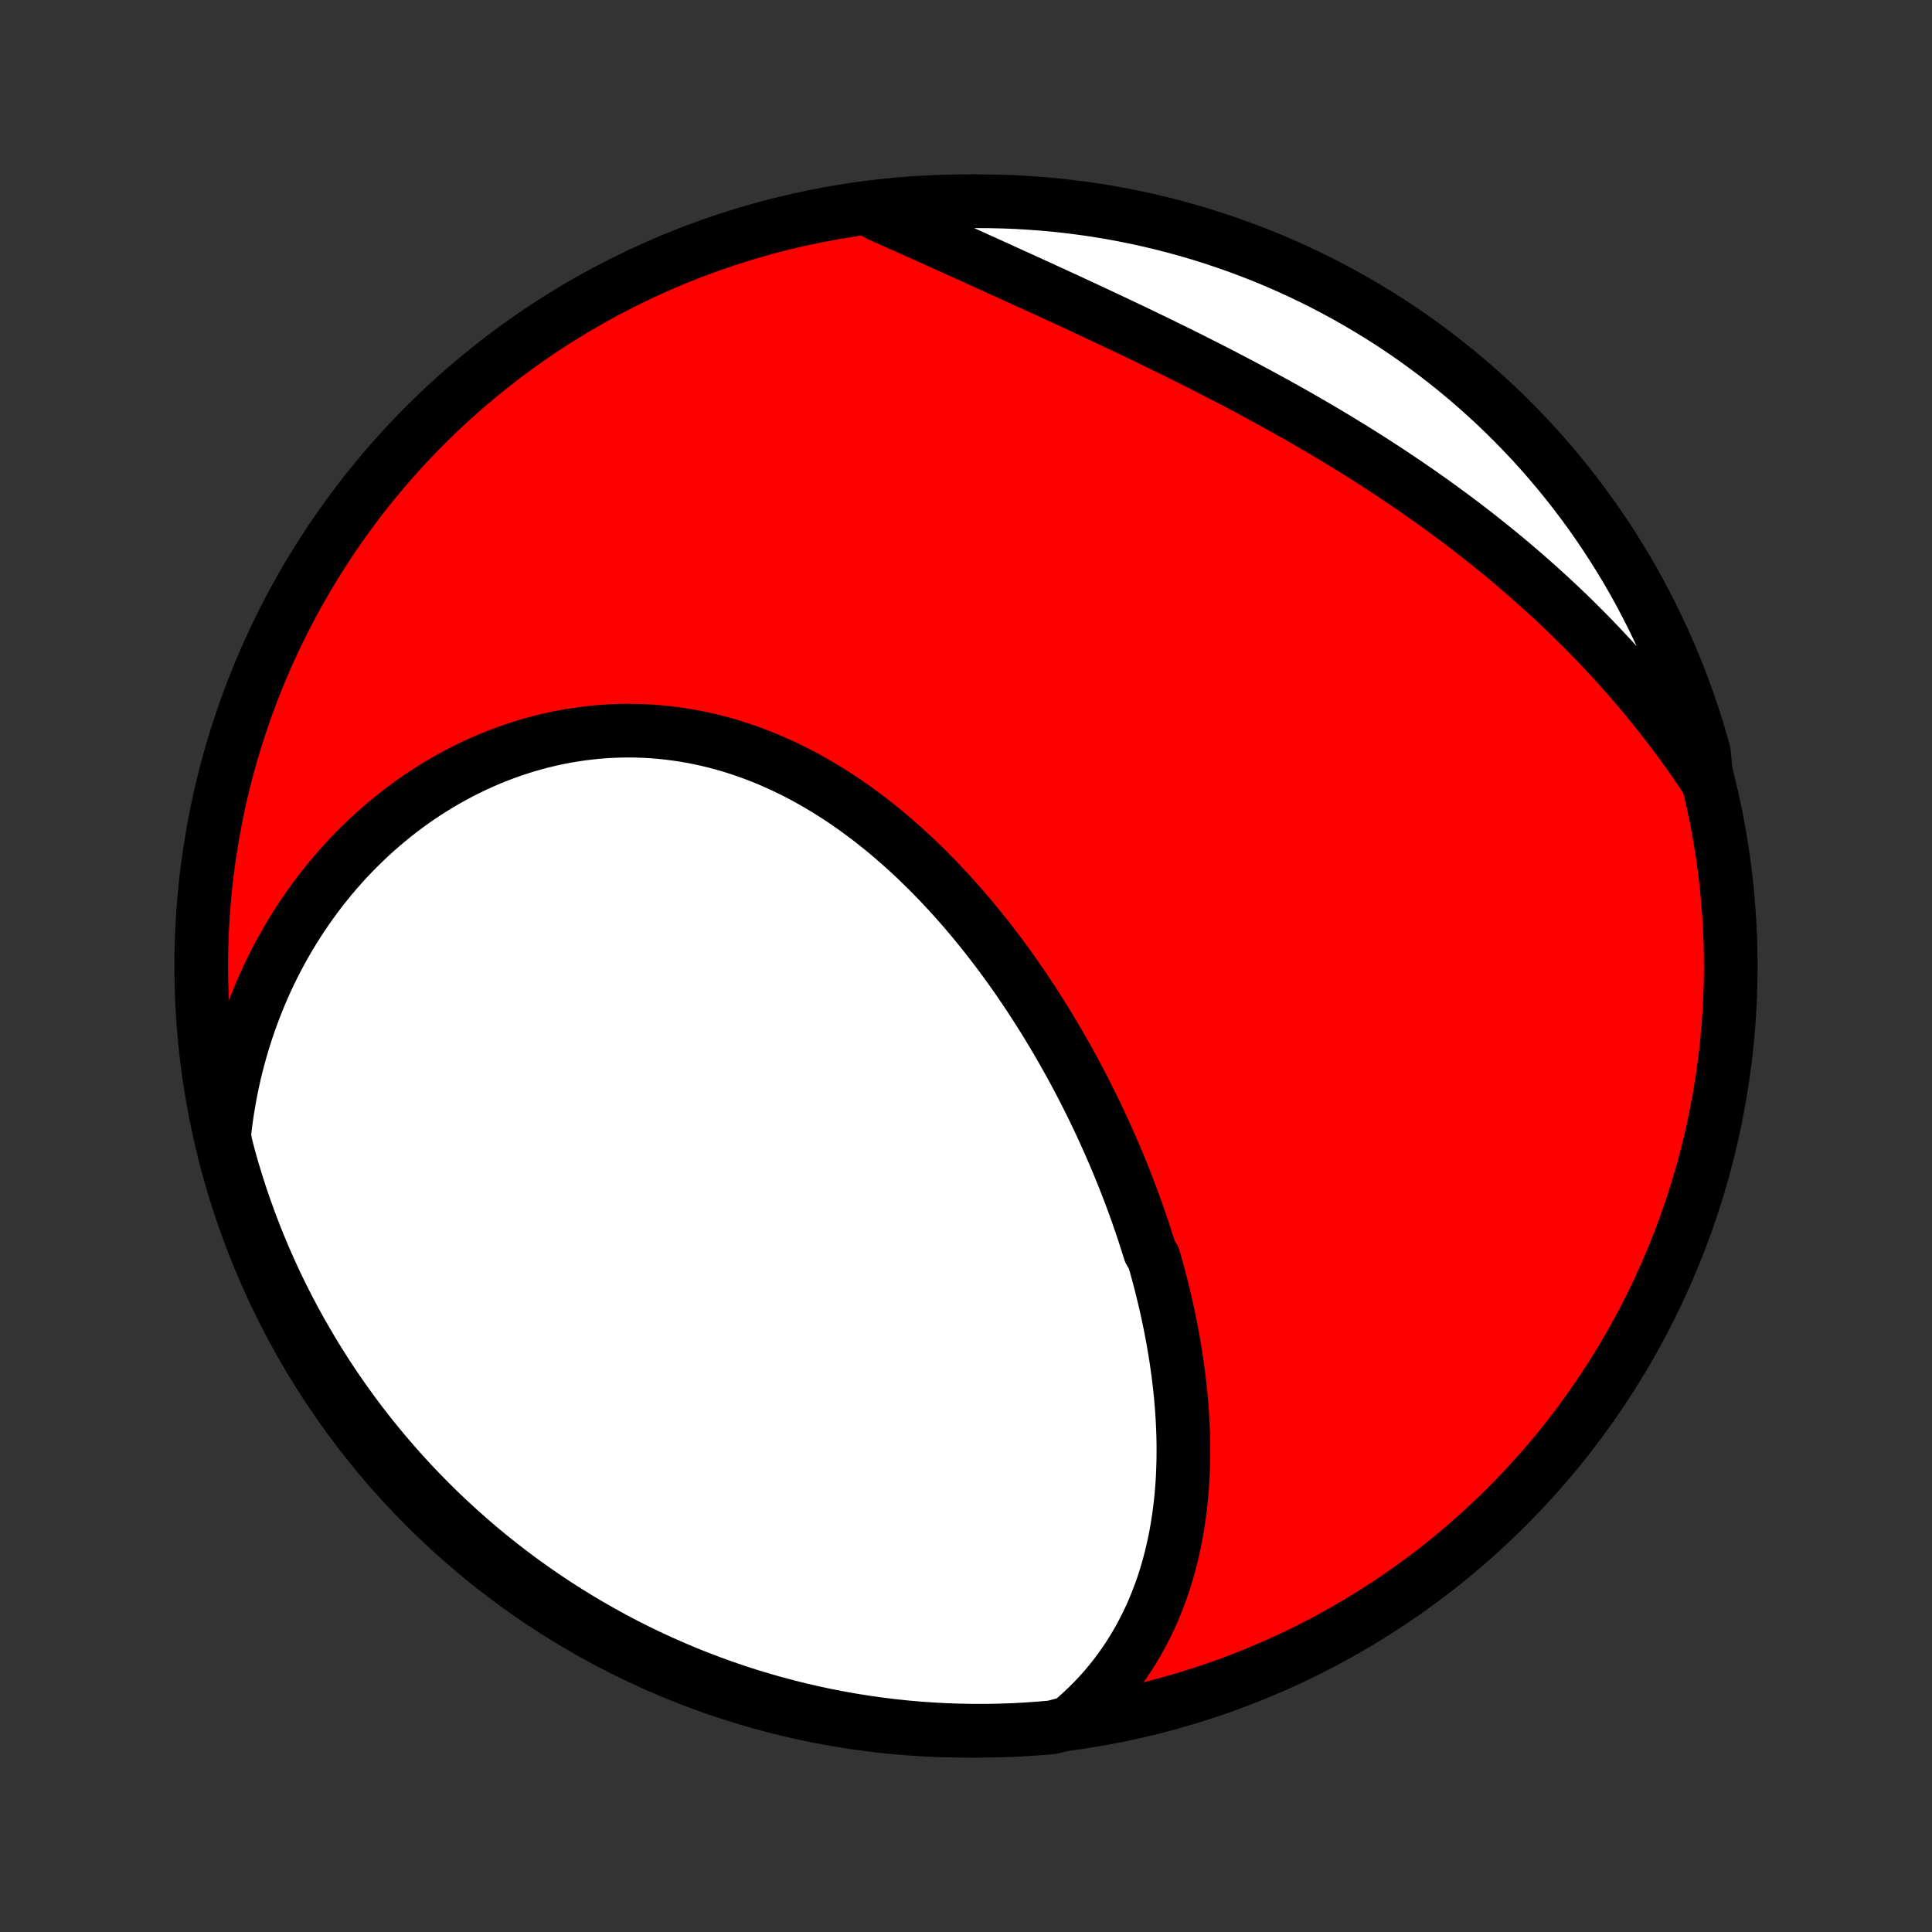 <?xml version="1.0" encoding="utf-8" standalone="no"?>
<!DOCTYPE svg PUBLIC "-//W3C//DTD SVG 1.1//EN"
  "http://www.w3.org/Graphics/SVG/1.1/DTD/svg11.dtd">
<!-- Created with matplotlib (http://matplotlib.org/) -->
<svg height="72pt" version="1.1" viewBox="0 0 72 72" width="72pt" xmlns="http://www.w3.org/2000/svg" xmlns:xlink="http://www.w3.org/1999/xlink">
 <rect x="0" y="0" width="72" height="72" fill="#333333" stroke="none"/>
 <defs>
  <style type="text/css">
*{stroke-linecap:butt;stroke-linejoin:round;}
  </style>
 </defs>
 <g id="figure_1">
  <g id="patch_1">
   <path d="
M0 72
L72 72
L72 0
L0 0
z
" style="fill:none;"/>
  </g>
  <g id="axes_1">
   <g id="PatchCollection_1">
    <defs>
     <path d="
M36 -7.5
C43.558 -7.5 50.808 -10.503 56.153 -15.848
C61.497 -21.192 64.5 -28.442 64.5 -36
C64.5 -43.558 61.497 -50.808 56.153 -56.153
C50.808 -61.497 43.558 -64.5 36 -64.5
C28.442 -64.5 21.192 -61.497 15.848 -56.153
C10.503 -50.808 7.5 -43.558 7.5 -36
C7.5 -28.442 10.503 -21.192 15.848 -15.848
C21.192 -10.503 28.442 -7.5 36 -7.5
z
" id="C0_0_a811fe30f3"/>
     <path d="
M39.854 -7.796
L40.095 -8.001
L40.327 -8.21
L40.551 -8.423
L40.766 -8.639
L40.972 -8.859
L41.17 -9.082
L41.361 -9.308
L41.543 -9.536
L41.717 -9.768
L41.883 -10.002
L42.043 -10.238
L42.194 -10.476
L42.339 -10.716
L42.477 -10.957
L42.607 -11.201
L42.731 -11.445
L42.849 -11.692
L42.96 -11.939
L43.065 -12.188
L43.164 -12.438
L43.257 -12.688
L43.345 -12.94
L43.426 -13.192
L43.503 -13.445
L43.574 -13.699
L43.64 -13.953
L43.701 -14.207
L43.757 -14.462
L43.809 -14.717
L43.856 -14.973
L43.898 -15.229
L43.936 -15.485
L43.97 -15.741
L44 -15.997
L44.026 -16.253
L44.047 -16.509
L44.066 -16.765
L44.08 -17.021
L44.09 -17.277
L44.098 -17.533
L44.101 -17.789
L44.102 -18.045
L44.099 -18.3
L44.093 -18.556
L44.083 -18.811
L44.071 -19.066
L44.056 -19.321
L44.038 -19.575
L44.017 -19.829
L43.993 -20.084
L43.966 -20.337
L43.937 -20.591
L43.905 -20.844
L43.87 -21.097
L43.834 -21.35
L43.794 -21.603
L43.752 -21.855
L43.708 -22.107
L43.661 -22.359
L43.612 -22.611
L43.56 -22.863
L43.507 -23.114
L43.451 -23.365
L43.393 -23.616
L43.332 -23.866
L43.27 -24.116
L43.205 -24.367
L43.138 -24.617
L43.069 -24.866
L42.998 -25.116
L42.85 -25.366
L42.773 -25.615
L42.693 -25.864
L42.612 -26.113
L42.529 -26.362
L42.443 -26.611
L42.356 -26.86
L42.266 -27.108
L42.175 -27.356
L42.081 -27.605
L41.986 -27.853
L41.888 -28.101
L41.789 -28.349
L41.687 -28.596
L41.583 -28.844
L41.478 -29.092
L41.37 -29.339
L41.26 -29.586
L41.148 -29.834
L41.034 -30.081
L40.918 -30.328
L40.8 -30.575
L40.68 -30.821
L40.557 -31.068
L40.433 -31.314
L40.306 -31.56
L40.177 -31.806
L40.046 -32.052
L39.913 -32.297
L39.777 -32.542
L39.639 -32.787
L39.499 -33.032
L39.357 -33.276
L39.212 -33.52
L39.065 -33.764
L38.916 -34.007
L38.764 -34.249
L38.61 -34.491
L38.453 -34.733
L38.294 -34.974
L38.133 -35.214
L37.969 -35.454
L37.803 -35.693
L37.633 -35.931
L37.462 -36.168
L37.288 -36.404
L37.111 -36.639
L36.932 -36.873
L36.75 -37.106
L36.565 -37.338
L36.378 -37.568
L36.188 -37.797
L35.995 -38.025
L35.8 -38.25
L35.602 -38.474
L35.401 -38.697
L35.197 -38.917
L34.991 -39.136
L34.781 -39.352
L34.569 -39.566
L34.354 -39.778
L34.137 -39.988
L33.916 -40.194
L33.693 -40.398
L33.466 -40.599
L33.237 -40.798
L33.006 -40.993
L32.771 -41.184
L32.533 -41.373
L32.293 -41.557
L32.05 -41.738
L31.805 -41.915
L31.556 -42.089
L31.305 -42.258
L31.051 -42.422
L30.795 -42.583
L30.536 -42.738
L30.274 -42.889
L30.011 -43.035
L29.744 -43.176
L29.476 -43.312
L29.204 -43.442
L28.931 -43.567
L28.656 -43.687
L28.378 -43.8
L28.099 -43.908
L27.818 -44.01
L27.535 -44.106
L27.25 -44.196
L26.963 -44.28
L26.675 -44.357
L26.386 -44.428
L26.095 -44.492
L25.804 -44.55
L25.511 -44.601
L25.217 -44.645
L24.923 -44.683
L24.628 -44.714
L24.332 -44.739
L24.036 -44.756
L23.74 -44.767
L23.444 -44.771
L23.147 -44.768
L22.851 -44.758
L22.555 -44.742
L22.26 -44.719
L21.965 -44.689
L21.671 -44.652
L21.378 -44.609
L21.086 -44.56
L20.795 -44.504
L20.505 -44.441
L20.217 -44.372
L19.93 -44.297
L19.645 -44.215
L19.362 -44.127
L19.08 -44.034
L18.801 -43.934
L18.523 -43.828
L18.248 -43.717
L17.975 -43.599
L17.705 -43.477
L17.437 -43.348
L17.172 -43.214
L16.909 -43.075
L16.65 -42.931
L16.393 -42.781
L16.139 -42.626
L15.888 -42.467
L15.641 -42.302
L15.396 -42.133
L15.155 -41.958
L14.917 -41.779
L14.683 -41.596
L14.452 -41.408
L14.224 -41.216
L14 -41.02
L13.78 -40.819
L13.563 -40.614
L13.35 -40.405
L13.141 -40.193
L12.935 -39.976
L12.734 -39.755
L12.536 -39.531
L12.342 -39.303
L12.153 -39.071
L11.967 -38.836
L11.785 -38.597
L11.607 -38.355
L11.434 -38.109
L11.264 -37.86
L11.099 -37.607
L10.938 -37.352
L10.781 -37.093
L10.629 -36.831
L10.481 -36.566
L10.337 -36.298
L10.197 -36.027
L10.062 -35.753
L9.932 -35.476
L9.806 -35.196
L9.684 -34.913
L9.567 -34.627
L9.455 -34.339
L9.347 -34.047
L9.244 -33.753
L9.145 -33.456
L9.052 -33.157
L8.963 -32.855
L8.879 -32.55
L8.8 -32.242
L8.726 -31.933
L8.657 -31.62
L8.593 -31.305
L8.535 -30.987
L8.481 -30.667
L8.433 -30.345
L8.39 -30.02
L8.352 -29.692
L8.408 -29.362
L8.537 -28.864
L8.674 -28.384
L8.819 -27.905
L8.973 -27.43
L9.135 -26.957
L9.305 -26.486
L9.483 -26.019
L9.669 -25.555
L9.864 -25.093
L10.066 -24.636
L10.276 -24.181
L10.494 -23.73
L10.72 -23.283
L10.954 -22.84
L11.195 -22.401
L11.444 -21.966
L11.7 -21.535
L11.963 -21.109
L12.234 -20.687
L12.512 -20.27
L12.798 -19.857
L13.09 -19.45
L13.389 -19.047
L13.696 -18.65
L14.009 -18.258
L14.329 -17.872
L14.655 -17.491
L14.988 -17.115
L15.327 -16.746
L15.672 -16.382
L16.024 -16.024
L16.382 -15.672
L16.746 -15.327
L17.115 -14.988
L17.491 -14.655
L17.872 -14.328
L18.258 -14.009
L18.65 -13.696
L19.048 -13.389
L19.45 -13.09
L19.858 -12.798
L20.27 -12.512
L20.687 -12.234
L21.109 -11.963
L21.535 -11.7
L21.966 -11.444
L22.401 -11.195
L22.84 -10.954
L23.283 -10.72
L23.73 -10.494
L24.181 -10.276
L24.636 -10.066
L25.094 -9.864
L25.555 -9.669
L26.019 -9.483
L26.487 -9.305
L26.957 -9.135
L27.43 -8.973
L27.906 -8.819
L28.384 -8.674
L28.864 -8.537
L29.347 -8.408
L29.831 -8.287
L30.318 -8.176
L30.806 -8.072
L31.296 -7.977
L31.788 -7.891
L32.28 -7.813
L32.774 -7.744
L33.269 -7.683
L33.764 -7.631
L34.26 -7.588
L34.757 -7.553
L35.254 -7.527
L35.751 -7.51
L36.249 -7.501
L36.746 -7.501
L37.243 -7.51
L37.74 -7.527
L38.236 -7.553
L38.732 -7.588
L39.226 -7.631
z
" id="C0_1_89fb21e935"/>
     <path d="
M63.595 -42.949
L63.41 -43.226
L63.222 -43.502
L63.032 -43.776
L62.839 -44.048
L62.643 -44.318
L62.445 -44.586
L62.244 -44.852
L62.041 -45.117
L61.835 -45.379
L61.627 -45.64
L61.416 -45.9
L61.202 -46.157
L60.986 -46.413
L60.767 -46.667
L60.546 -46.919
L60.322 -47.17
L60.096 -47.419
L59.867 -47.666
L59.636 -47.912
L59.402 -48.156
L59.165 -48.399
L58.926 -48.64
L58.685 -48.879
L58.441 -49.117
L58.194 -49.353
L57.945 -49.588
L57.693 -49.821
L57.439 -50.052
L57.182 -50.282
L56.923 -50.511
L56.661 -50.738
L56.397 -50.964
L56.13 -51.188
L55.861 -51.41
L55.589 -51.631
L55.315 -51.85
L55.038 -52.069
L54.759 -52.285
L54.477 -52.5
L54.193 -52.714
L53.907 -52.925
L53.618 -53.136
L53.327 -53.345
L53.034 -53.553
L52.738 -53.759
L52.44 -53.963
L52.139 -54.166
L51.837 -54.368
L51.532 -54.568
L51.226 -54.767
L50.917 -54.964
L50.606 -55.16
L50.293 -55.354
L49.978 -55.547
L49.662 -55.738
L49.343 -55.928
L49.023 -56.116
L48.701 -56.303
L48.378 -56.489
L48.053 -56.673
L47.726 -56.855
L47.398 -57.037
L47.069 -57.217
L46.739 -57.395
L46.407 -57.572
L46.075 -57.748
L45.741 -57.922
L45.407 -58.096
L45.071 -58.268
L44.735 -58.438
L44.399 -58.608
L44.062 -58.776
L43.725 -58.943
L43.387 -59.108
L43.05 -59.273
L42.712 -59.436
L42.374 -59.599
L42.036 -59.76
L41.699 -59.92
L41.362 -60.079
L41.026 -60.237
L40.69 -60.394
L40.355 -60.55
L40.02 -60.706
L39.687 -60.86
L39.354 -61.013
L39.023 -61.165
L38.693 -61.316
L38.363 -61.467
L38.036 -61.617
L37.709 -61.765
L37.384 -61.913
L37.061 -62.06
L36.739 -62.206
L36.419 -62.35
L36.1 -62.495
L35.784 -62.638
L35.469 -62.78
L35.156 -62.921
L34.845 -63.061
L34.536 -63.2
L34.229 -63.338
L33.924 -63.475
L33.621 -63.611
L33.32 -63.745
L33.021 -63.879
L32.724 -64.011
L32.907 -64.142
L33.402 -64.332
L33.897 -64.381
L34.394 -64.422
L34.891 -64.455
L35.388 -64.478
L35.885 -64.493
L36.383 -64.5
L36.88 -64.497
L37.377 -64.486
L37.873 -64.467
L38.369 -64.438
L38.865 -64.401
L39.359 -64.356
L39.853 -64.301
L40.345 -64.238
L40.836 -64.167
L41.325 -64.087
L41.813 -63.998
L42.299 -63.901
L42.783 -63.795
L43.265 -63.681
L43.745 -63.558
L44.223 -63.427
L44.698 -63.288
L45.17 -63.14
L45.639 -62.984
L46.106 -62.82
L46.57 -62.648
L47.03 -62.468
L47.487 -62.279
L47.94 -62.083
L48.39 -61.878
L48.836 -61.666
L49.278 -61.446
L49.716 -61.218
L50.15 -60.982
L50.58 -60.739
L51.005 -60.488
L51.426 -60.23
L51.842 -59.965
L52.253 -59.692
L52.659 -59.412
L53.06 -59.124
L53.456 -58.83
L53.846 -58.529
L54.231 -58.221
L54.611 -57.906
L54.985 -57.584
L55.353 -57.256
L55.715 -56.922
L56.071 -56.581
L56.421 -56.234
L56.765 -55.88
L57.103 -55.521
L57.434 -55.156
L57.758 -54.784
L58.076 -54.407
L58.387 -54.025
L58.692 -53.637
L58.989 -53.243
L59.28 -52.845
L59.563 -52.441
L59.839 -52.032
L60.108 -51.618
L60.37 -51.2
L60.624 -50.777
L60.871 -50.349
L61.11 -49.917
L61.341 -49.481
L61.565 -49.041
L61.781 -48.597
L61.989 -48.149
L62.189 -47.697
L62.382 -47.242
L62.566 -46.783
L62.742 -46.321
L62.91 -45.855
L63.069 -45.387
L63.221 -44.916
L63.364 -44.442
L63.499 -43.966
z
" id="C0_2_7856589c74"/>
    </defs>
    <g clip-path="url(#p1bffca34e9)">
     <use style="fill:#ff0000;stroke:#000000;stroke-width:2.0;" x="0.0" xlink:href="#C0_0_a811fe30f3" y="72.0"/>
    </g>
    <g clip-path="url(#p1bffca34e9)">
     <use style="fill:#ffffff;stroke:#000000;stroke-width:2.0;" x="0.0" xlink:href="#C0_1_89fb21e935" y="72.0"/>
    </g>
    <g clip-path="url(#p1bffca34e9)">
     <use style="fill:#ffffff;stroke:#000000;stroke-width:2.0;" x="0.0" xlink:href="#C0_2_7856589c74" y="72.0"/>
    </g>
   </g>
  </g>
 </g>
 <defs>
  <clipPath id="p1bffca34e9">
   <rect height="72.0" width="72.0" x="0.0" y="0.0"/>
  </clipPath>
 </defs>
</svg>

